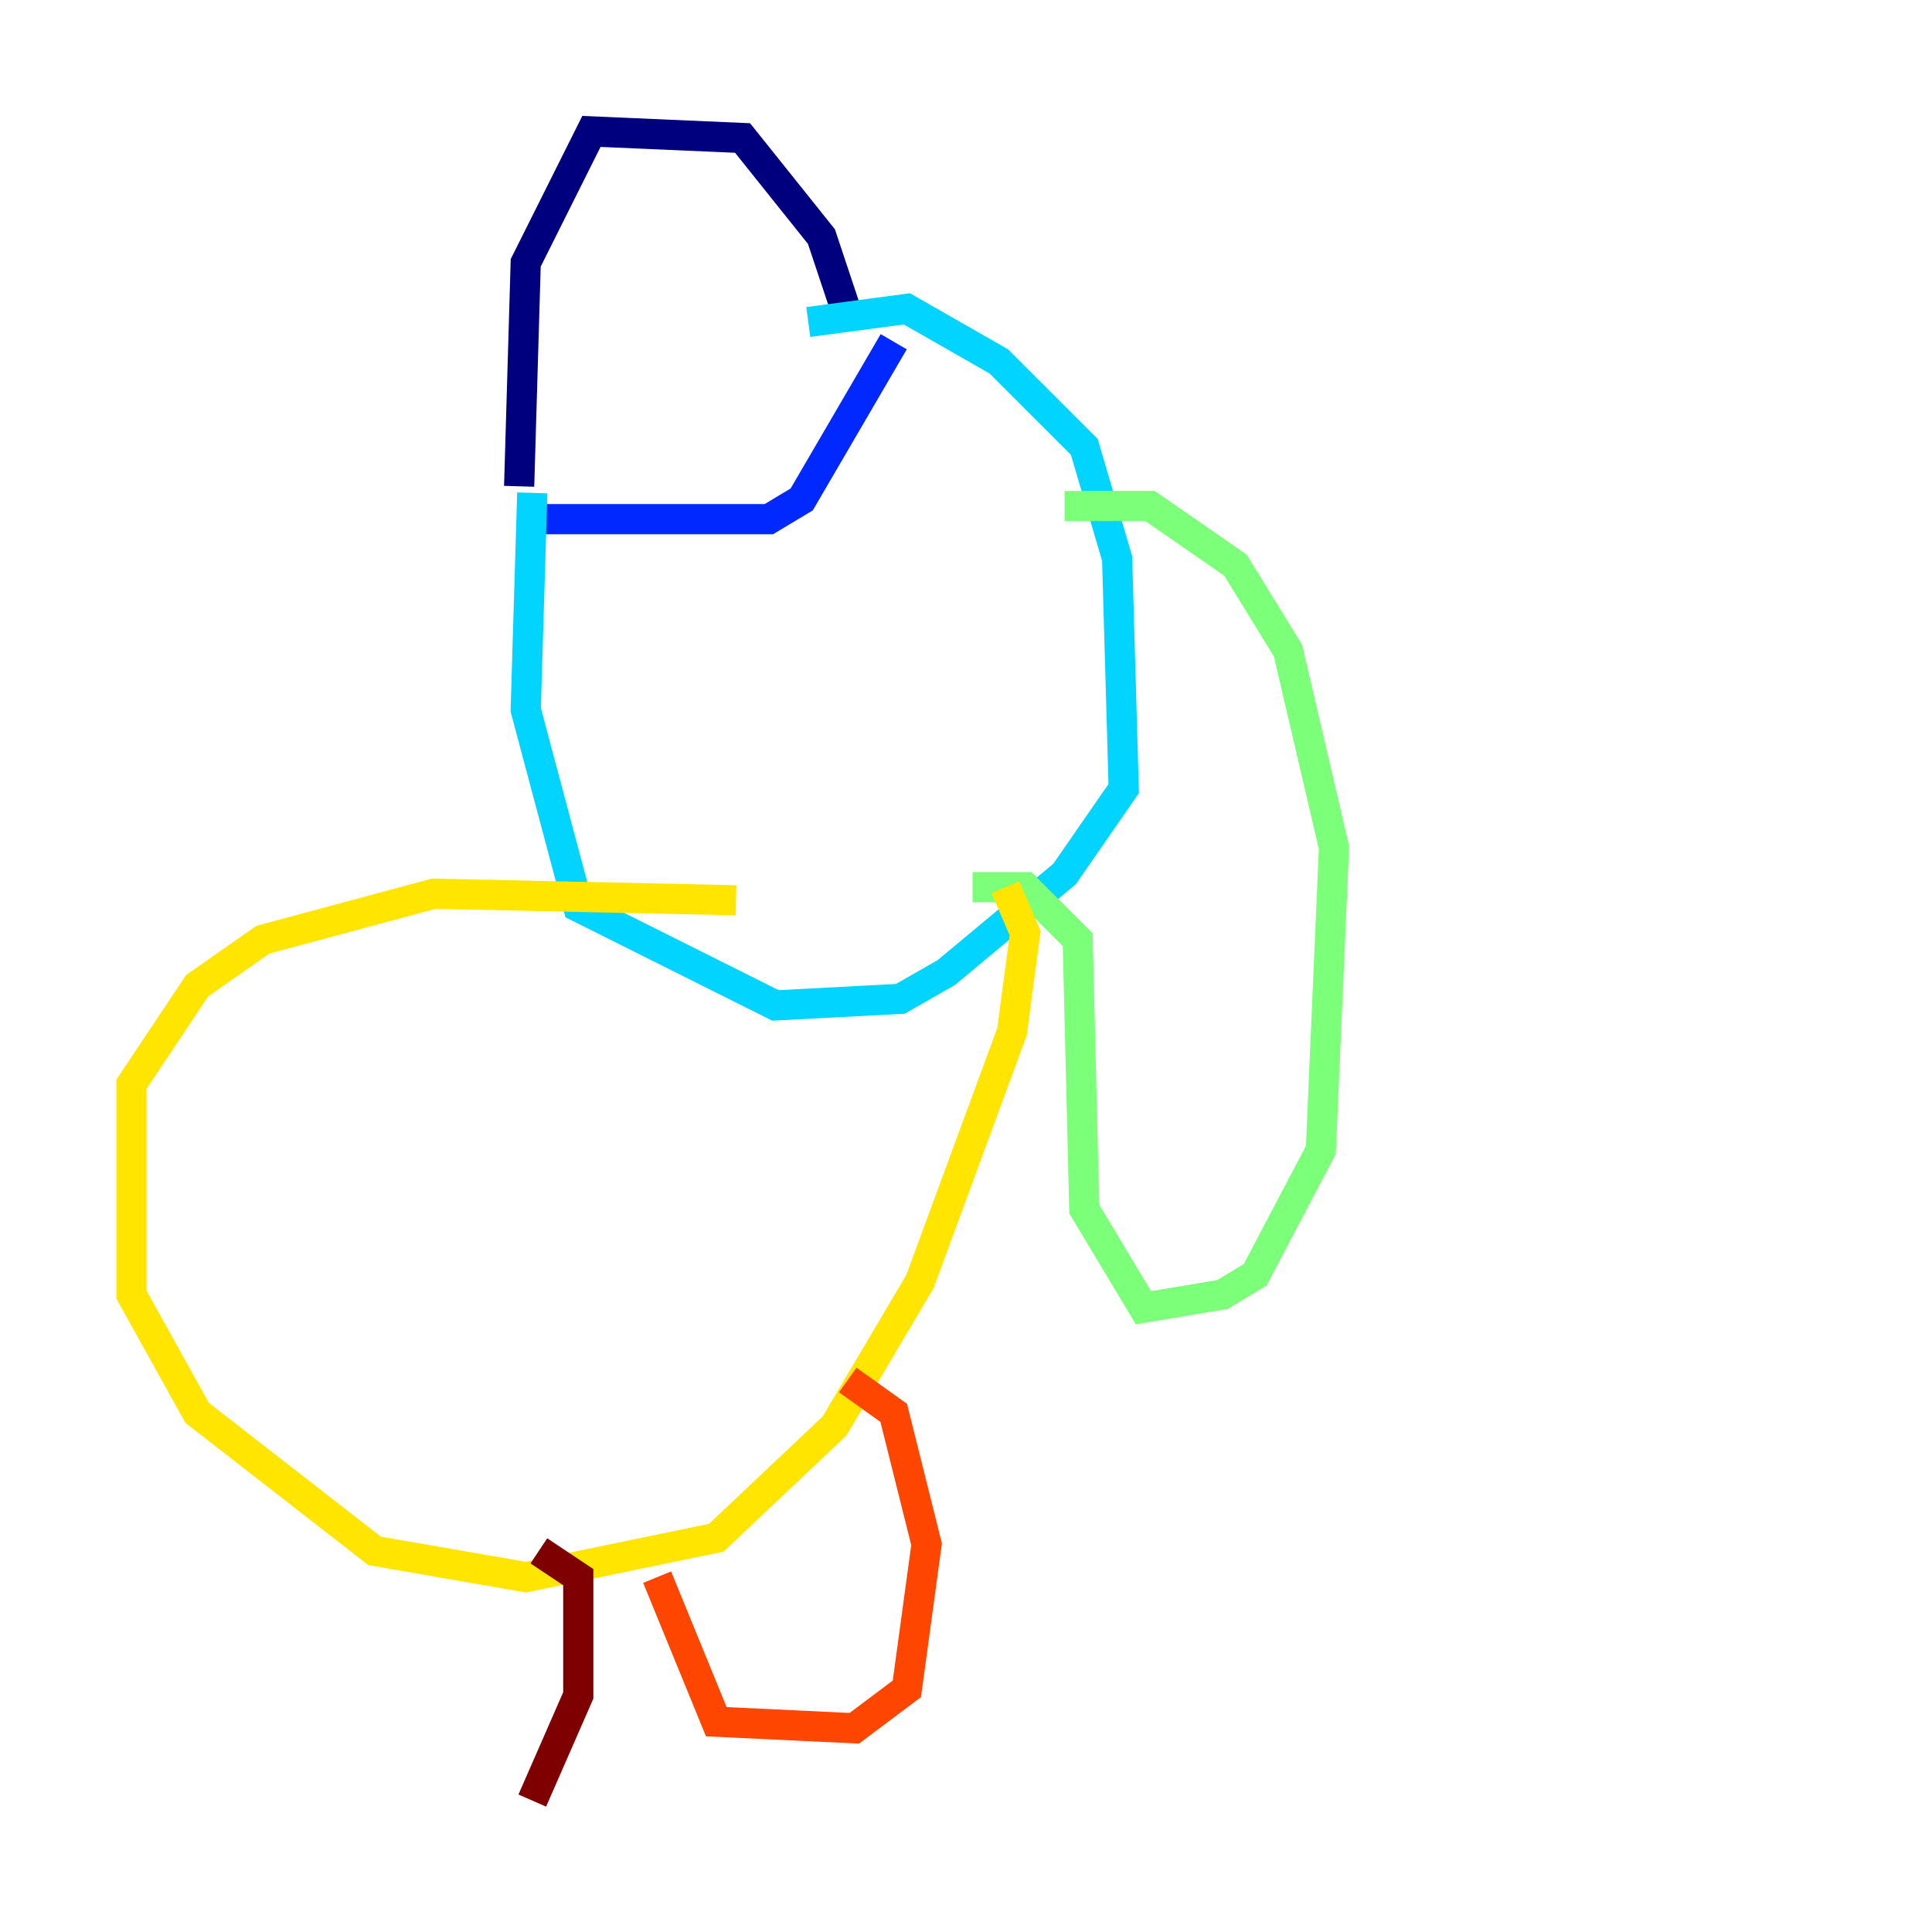 <?xml version="1.0" encoding="utf-8" ?>
<svg baseProfile="tiny" height="128" version="1.2" viewBox="0,0,128,128" width="128" xmlns="http://www.w3.org/2000/svg" xmlns:ev="http://www.w3.org/2001/xml-events" xmlns:xlink="http://www.w3.org/1999/xlink"><defs /><polyline fill="none" points="56.163,20.898 54.422,15.674 49.197,9.143 39.184,8.707 34.83,17.415 34.395,32.218" stroke="#00007f" stroke-width="2" /><polyline fill="none" points="59.211,22.64 53.116,33.088 50.939,34.395 36.136,34.395" stroke="#0028ff" stroke-width="2" /><polyline fill="none" points="53.551,21.333 60.082,20.463 66.177,23.946 71.837,29.605 74.014,37.007 74.449,52.245 70.531,57.905 62.694,64.435 59.646,66.177 51.374,66.612 38.313,60.082 34.83,47.02 35.265,32.653" stroke="#00d4ff" stroke-width="2" /><polyline fill="none" points="70.531,33.524 76.191,33.524 81.85,37.442 85.333,43.102 88.381,56.163 87.51,76.191 83.156,84.463 80.98,85.769 75.755,86.639 71.837,80.109 71.401,62.258 67.918,58.776 64.435,58.776" stroke="#7cff79" stroke-width="2" /><polyline fill="none" points="66.612,58.776 67.918,61.823 67.048,68.354 60.952,84.898 55.292,94.476 47.456,101.878 34.83,104.49 24.816,102.748 13.061,93.605 8.707,85.769 8.707,71.837 13.061,65.306 17.415,62.258 28.735,59.211 48.762,59.646" stroke="#ffe500" stroke-width="2" /><polyline fill="none" points="56.163,91.429 59.211,93.605 61.388,102.313 60.082,111.891 56.599,114.503 47.456,114.068 43.537,104.49" stroke="#ff4600" stroke-width="2" /><polyline fill="none" points="35.701,102.748 38.313,104.49 38.313,112.326 35.265,119.293" stroke="#7f0000" stroke-width="2" /></svg>